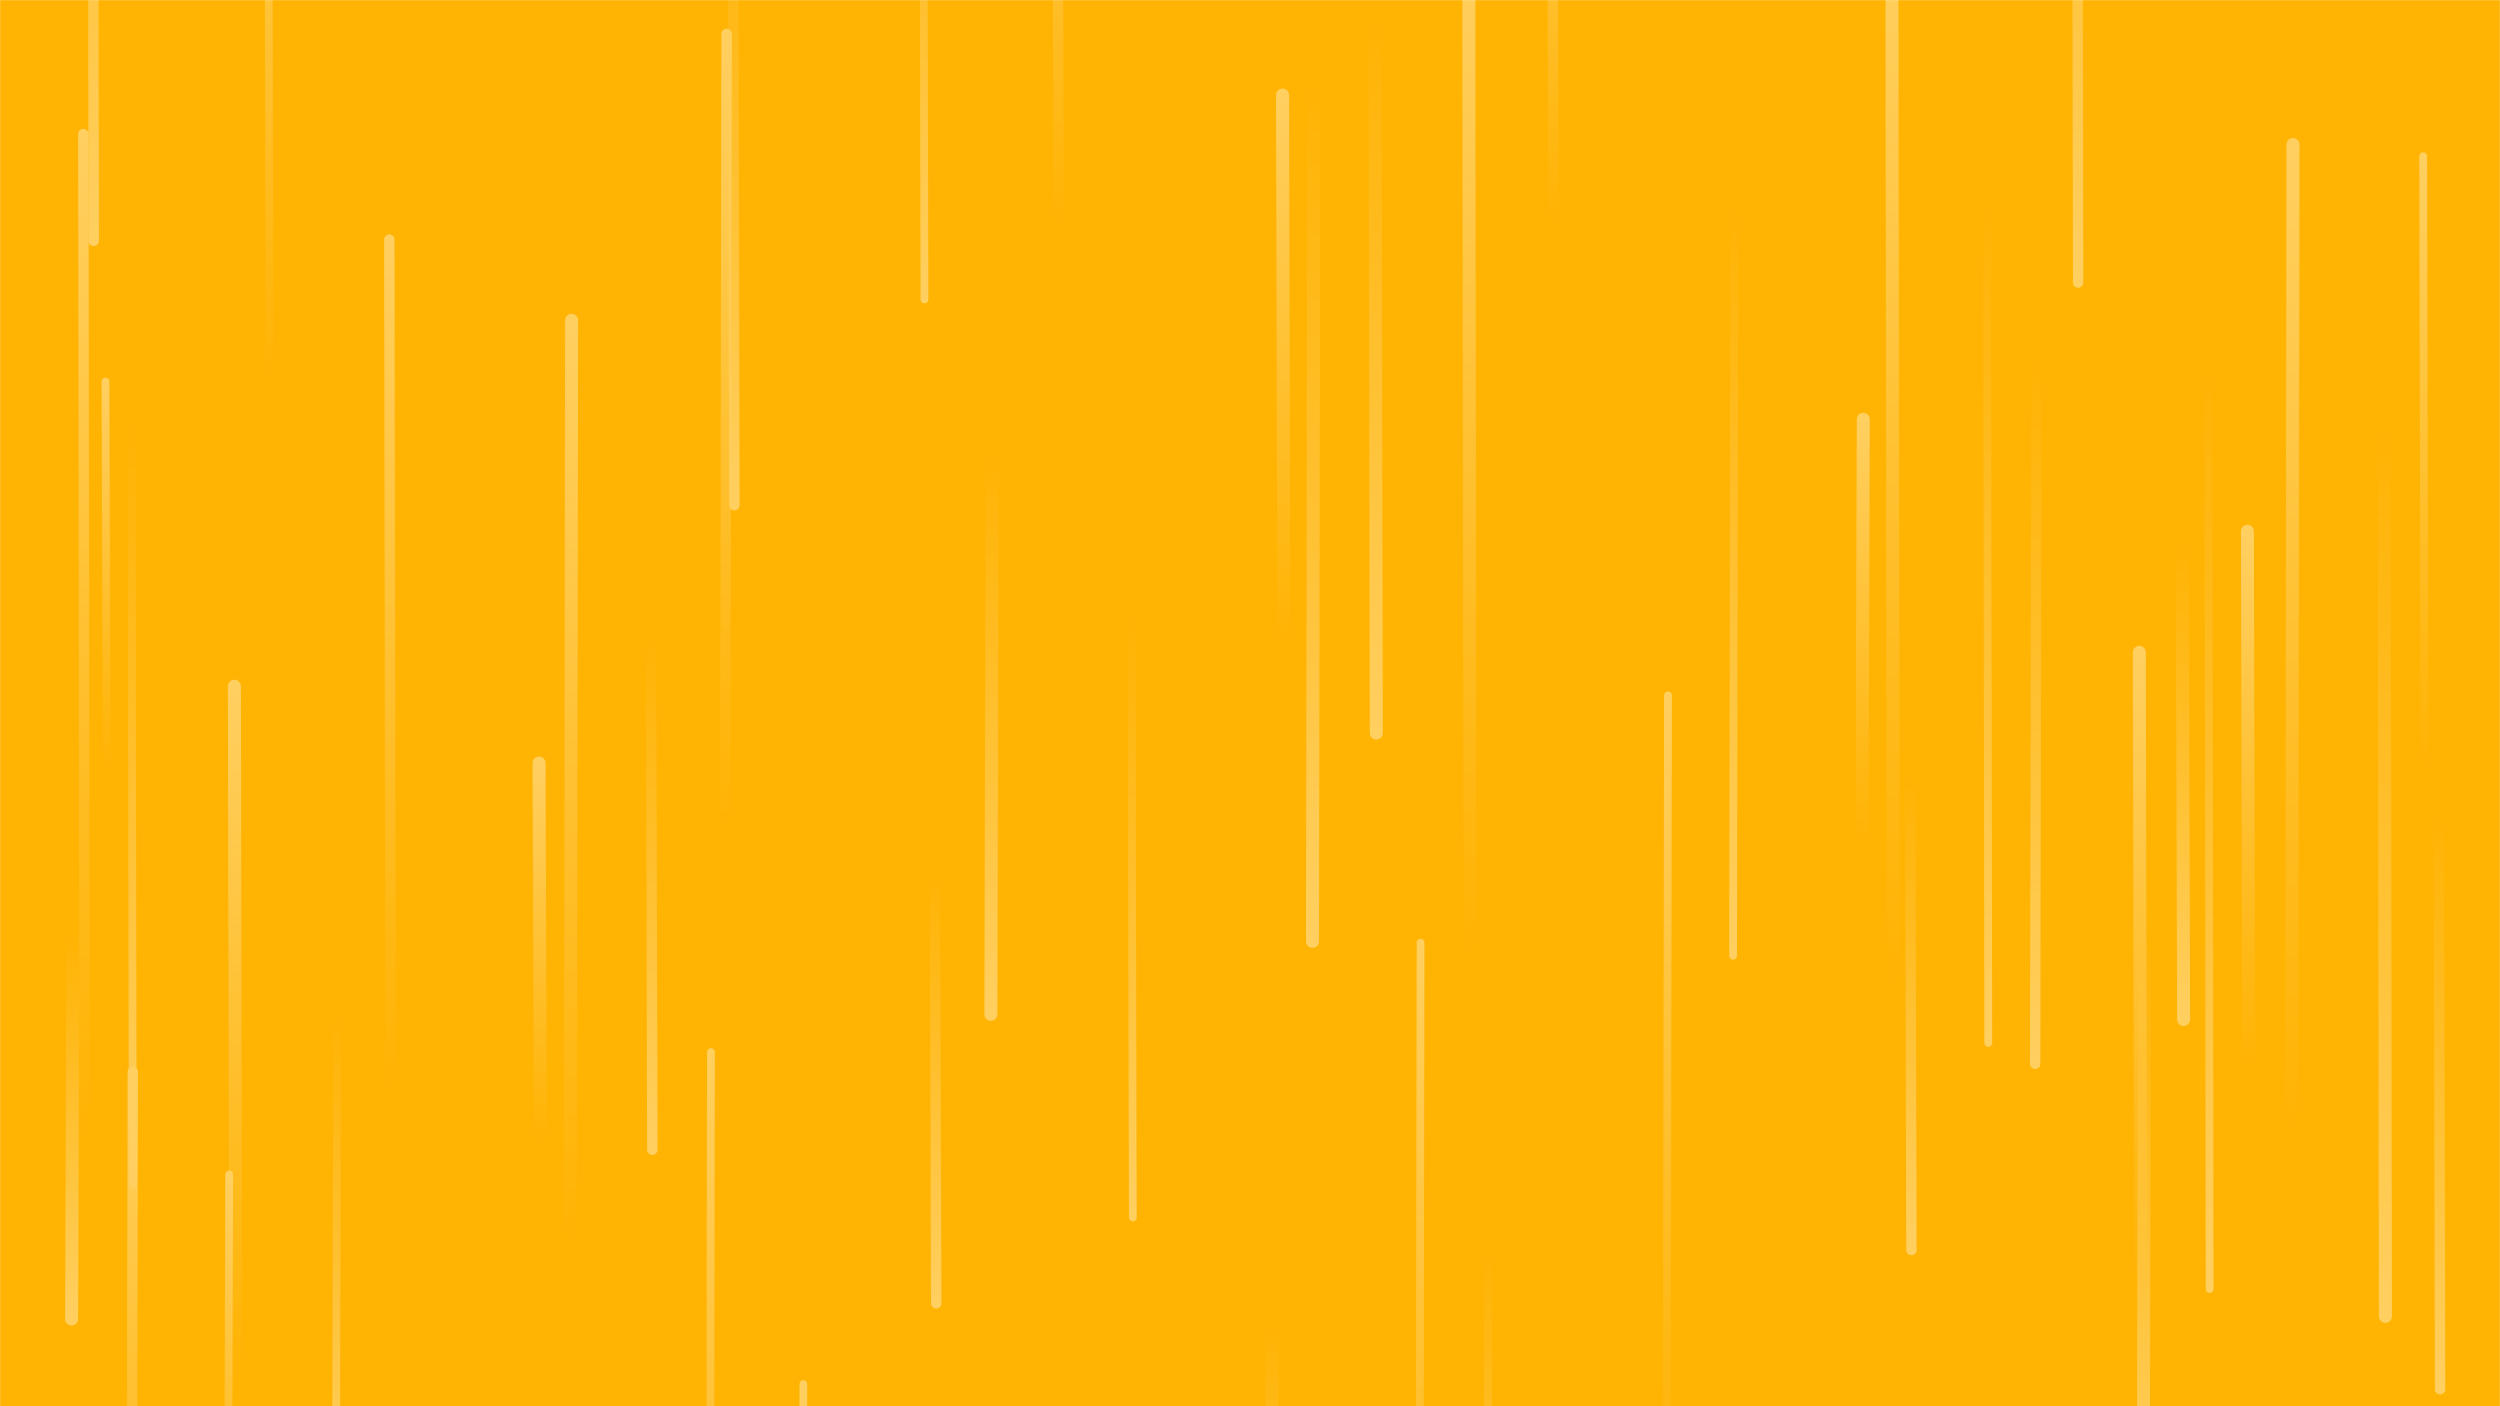 <svg xmlns="http://www.w3.org/2000/svg" version="1.1" xmlns:xlink="http://www.w3.org/1999/xlink" xmlns:svgjs="http://svgjs.dev/svgjs" width="1920" height="1080" preserveAspectRatio="none" viewBox="0 0 1920 1080"><g mask="url(&quot;#SvgjsMask1052&quot;)" fill="none"><rect width="1920" height="1080" x="0" y="0" fill="rgba(255, 179, 3, 1)"></rect><path d="M1761 111L1760 873" stroke-width="10" stroke="url(&quot;#SvgjsLinearGradient1053&quot;)" stroke-linecap="round" class="Up"></path><path d="M259 779L258 1155" stroke-width="6" stroke="url(&quot;#SvgjsLinearGradient1054&quot;)" stroke-linecap="round" class="Down"></path><path d="M1862 592L1861 120" stroke-width="6" stroke="url(&quot;#SvgjsLinearGradient1053&quot;)" stroke-linecap="round" class="Up"></path><path d="M1281 534L1280 1152" stroke-width="6" stroke="url(&quot;#SvgjsLinearGradient1053&quot;)" stroke-linecap="round" class="Up"></path><path d="M1129 731L1128 -38" stroke-width="10" stroke="url(&quot;#SvgjsLinearGradient1053&quot;)" stroke-linecap="round" class="Up"></path><path d="M977 1018L976 1334" stroke-width="10" stroke="url(&quot;#SvgjsLinearGradient1054&quot;)" stroke-linecap="round" class="Down"></path><path d="M1874 1067L1873 626" stroke-width="8" stroke="url(&quot;#SvgjsLinearGradient1054&quot;)" stroke-linecap="round" class="Down"></path><path d="M1454 757L1453 -43" stroke-width="10" stroke="url(&quot;#SvgjsLinearGradient1053&quot;)" stroke-linecap="round" class="Up"></path><path d="M56 716L55 1013" stroke-width="10" stroke="url(&quot;#SvgjsLinearGradient1054&quot;)" stroke-linecap="round" class="Down"></path><path d="M719 1001L718 670" stroke-width="8" stroke="url(&quot;#SvgjsLinearGradient1054&quot;)" stroke-linecap="round" class="Down"></path><path d="M1596 217L1595 -430" stroke-width="8" stroke="url(&quot;#SvgjsLinearGradient1054&quot;)" stroke-linecap="round" class="Down"></path><path d="M300 835L299 184" stroke-width="8" stroke="url(&quot;#SvgjsLinearGradient1053&quot;)" stroke-linecap="round" class="Up"></path><path d="M501 883L500 488" stroke-width="8" stroke="url(&quot;#SvgjsLinearGradient1054&quot;)" stroke-linecap="round" class="Down"></path><path d="M546 808L545 1448" stroke-width="6" stroke="url(&quot;#SvgjsLinearGradient1053&quot;)" stroke-linecap="round" class="Up"></path><path d="M1193 171L1192 -228" stroke-width="8" stroke="url(&quot;#SvgjsLinearGradient1053&quot;)" stroke-linecap="round" class="Up"></path><path d="M72 185L71 -462" stroke-width="8" stroke="url(&quot;#SvgjsLinearGradient1054&quot;)" stroke-linecap="round" class="Down"></path><path d="M102 823L101 1307" stroke-width="8" stroke="url(&quot;#SvgjsLinearGradient1053&quot;)" stroke-linecap="round" class="Up"></path><path d="M1647 717L1646 1167" stroke-width="10" stroke="url(&quot;#SvgjsLinearGradient1054&quot;)" stroke-linecap="round" class="Down"></path><path d="M439 246L438 957" stroke-width="10" stroke="url(&quot;#SvgjsLinearGradient1053&quot;)" stroke-linecap="round" class="Up"></path><path d="M176 902L175 1260" stroke-width="6" stroke="url(&quot;#SvgjsLinearGradient1053&quot;)" stroke-linecap="round" class="Up"></path><path d="M1677 783L1676 417" stroke-width="10" stroke="url(&quot;#SvgjsLinearGradient1054&quot;)" stroke-linecap="round" class="Down"></path><path d="M1009 62L1008 723" stroke-width="10" stroke="url(&quot;#SvgjsLinearGradient1054&quot;)" stroke-linecap="round" class="Down"></path><path d="M558 26L557 638" stroke-width="8" stroke="url(&quot;#SvgjsLinearGradient1053&quot;)" stroke-linecap="round" class="Up"></path><path d="M617 1063L616 1466" stroke-width="6" stroke="url(&quot;#SvgjsLinearGradient1053&quot;)" stroke-linecap="round" class="Up"></path><path d="M762 350L761 779" stroke-width="10" stroke="url(&quot;#SvgjsLinearGradient1054&quot;)" stroke-linecap="round" class="Down"></path><path d="M1644 991L1643 501" stroke-width="10" stroke="url(&quot;#SvgjsLinearGradient1053&quot;)" stroke-linecap="round" class="Up"></path><path d="M813 173L812 -262" stroke-width="8" stroke="url(&quot;#SvgjsLinearGradient1053&quot;)" stroke-linecap="round" class="Up"></path><path d="M564 388L563 -99" stroke-width="8" stroke="url(&quot;#SvgjsLinearGradient1054&quot;)" stroke-linecap="round" class="Down"></path><path d="M710 230L709 -199" stroke-width="6" stroke="url(&quot;#SvgjsLinearGradient1054&quot;)" stroke-linecap="round" class="Down"></path><path d="M65 873L64 103" stroke-width="8" stroke="url(&quot;#SvgjsLinearGradient1053&quot;)" stroke-linecap="round" class="Up"></path><path d="M1564 276L1563 817" stroke-width="8" stroke="url(&quot;#SvgjsLinearGradient1054&quot;)" stroke-linecap="round" class="Down"></path><path d="M1431 322L1430 649" stroke-width="10" stroke="url(&quot;#SvgjsLinearGradient1053&quot;)" stroke-linecap="round" class="Up"></path><path d="M102 910L101 324" stroke-width="6" stroke="url(&quot;#SvgjsLinearGradient1054&quot;)" stroke-linecap="round" class="Down"></path><path d="M1468 960L1467 596" stroke-width="8" stroke="url(&quot;#SvgjsLinearGradient1054&quot;)" stroke-linecap="round" class="Down"></path><path d="M1832 1011L1831 327" stroke-width="10" stroke="url(&quot;#SvgjsLinearGradient1054&quot;)" stroke-linecap="round" class="Down"></path><path d="M82 592L81 293" stroke-width="6" stroke="url(&quot;#SvgjsLinearGradient1053&quot;)" stroke-linecap="round" class="Up"></path><path d="M1143 960L1142 1357" stroke-width="6" stroke="url(&quot;#SvgjsLinearGradient1054&quot;)" stroke-linecap="round" class="Down"></path><path d="M986 495L985 73" stroke-width="10" stroke="url(&quot;#SvgjsLinearGradient1053&quot;)" stroke-linecap="round" class="Up"></path><path d="M1332 155L1331 734" stroke-width="6" stroke="url(&quot;#SvgjsLinearGradient1054&quot;)" stroke-linecap="round" class="Down"></path><path d="M1057 563L1056 16" stroke-width="10" stroke="url(&quot;#SvgjsLinearGradient1054&quot;)" stroke-linecap="round" class="Down"></path><path d="M1527 801L1526 155" stroke-width="6" stroke="url(&quot;#SvgjsLinearGradient1054&quot;)" stroke-linecap="round" class="Down"></path><path d="M207 295L206 -214" stroke-width="6" stroke="url(&quot;#SvgjsLinearGradient1053&quot;)" stroke-linecap="round" class="Up"></path><path d="M1697 990L1696 278" stroke-width="6" stroke="url(&quot;#SvgjsLinearGradient1054&quot;)" stroke-linecap="round" class="Down"></path><path d="M870 935L869 475" stroke-width="6" stroke="url(&quot;#SvgjsLinearGradient1054&quot;)" stroke-linecap="round" class="Down"></path><path d="M1091 724L1090 1383" stroke-width="6" stroke="url(&quot;#SvgjsLinearGradient1053&quot;)" stroke-linecap="round" class="Up"></path><path d="M1727 822L1726 408" stroke-width="10" stroke="url(&quot;#SvgjsLinearGradient1053&quot;)" stroke-linecap="round" class="Up"></path><path d="M181 1056L180 527" stroke-width="10" stroke="url(&quot;#SvgjsLinearGradient1053&quot;)" stroke-linecap="round" class="Up"></path><path d="M415 877L414 586" stroke-width="10" stroke="url(&quot;#SvgjsLinearGradient1053&quot;)" stroke-linecap="round" class="Up"></path></g><defs><mask id="SvgjsMask1052"><rect width="1920" height="1080" fill="#ffffff"></rect></mask><linearGradient x1="0%" y1="100%" x2="0%" y2="0%" id="SvgjsLinearGradient1053"><stop stop-color="rgba(255, 207, 96, 0)" offset="0"></stop><stop stop-color="rgba(255, 207, 96, 1)" offset="1"></stop></linearGradient><linearGradient x1="0%" y1="0%" x2="0%" y2="100%" id="SvgjsLinearGradient1054"><stop stop-color="rgba(255, 207, 96, 0)" offset="0"></stop><stop stop-color="rgba(255, 207, 96, 1)" offset="1"></stop></linearGradient></defs></svg>